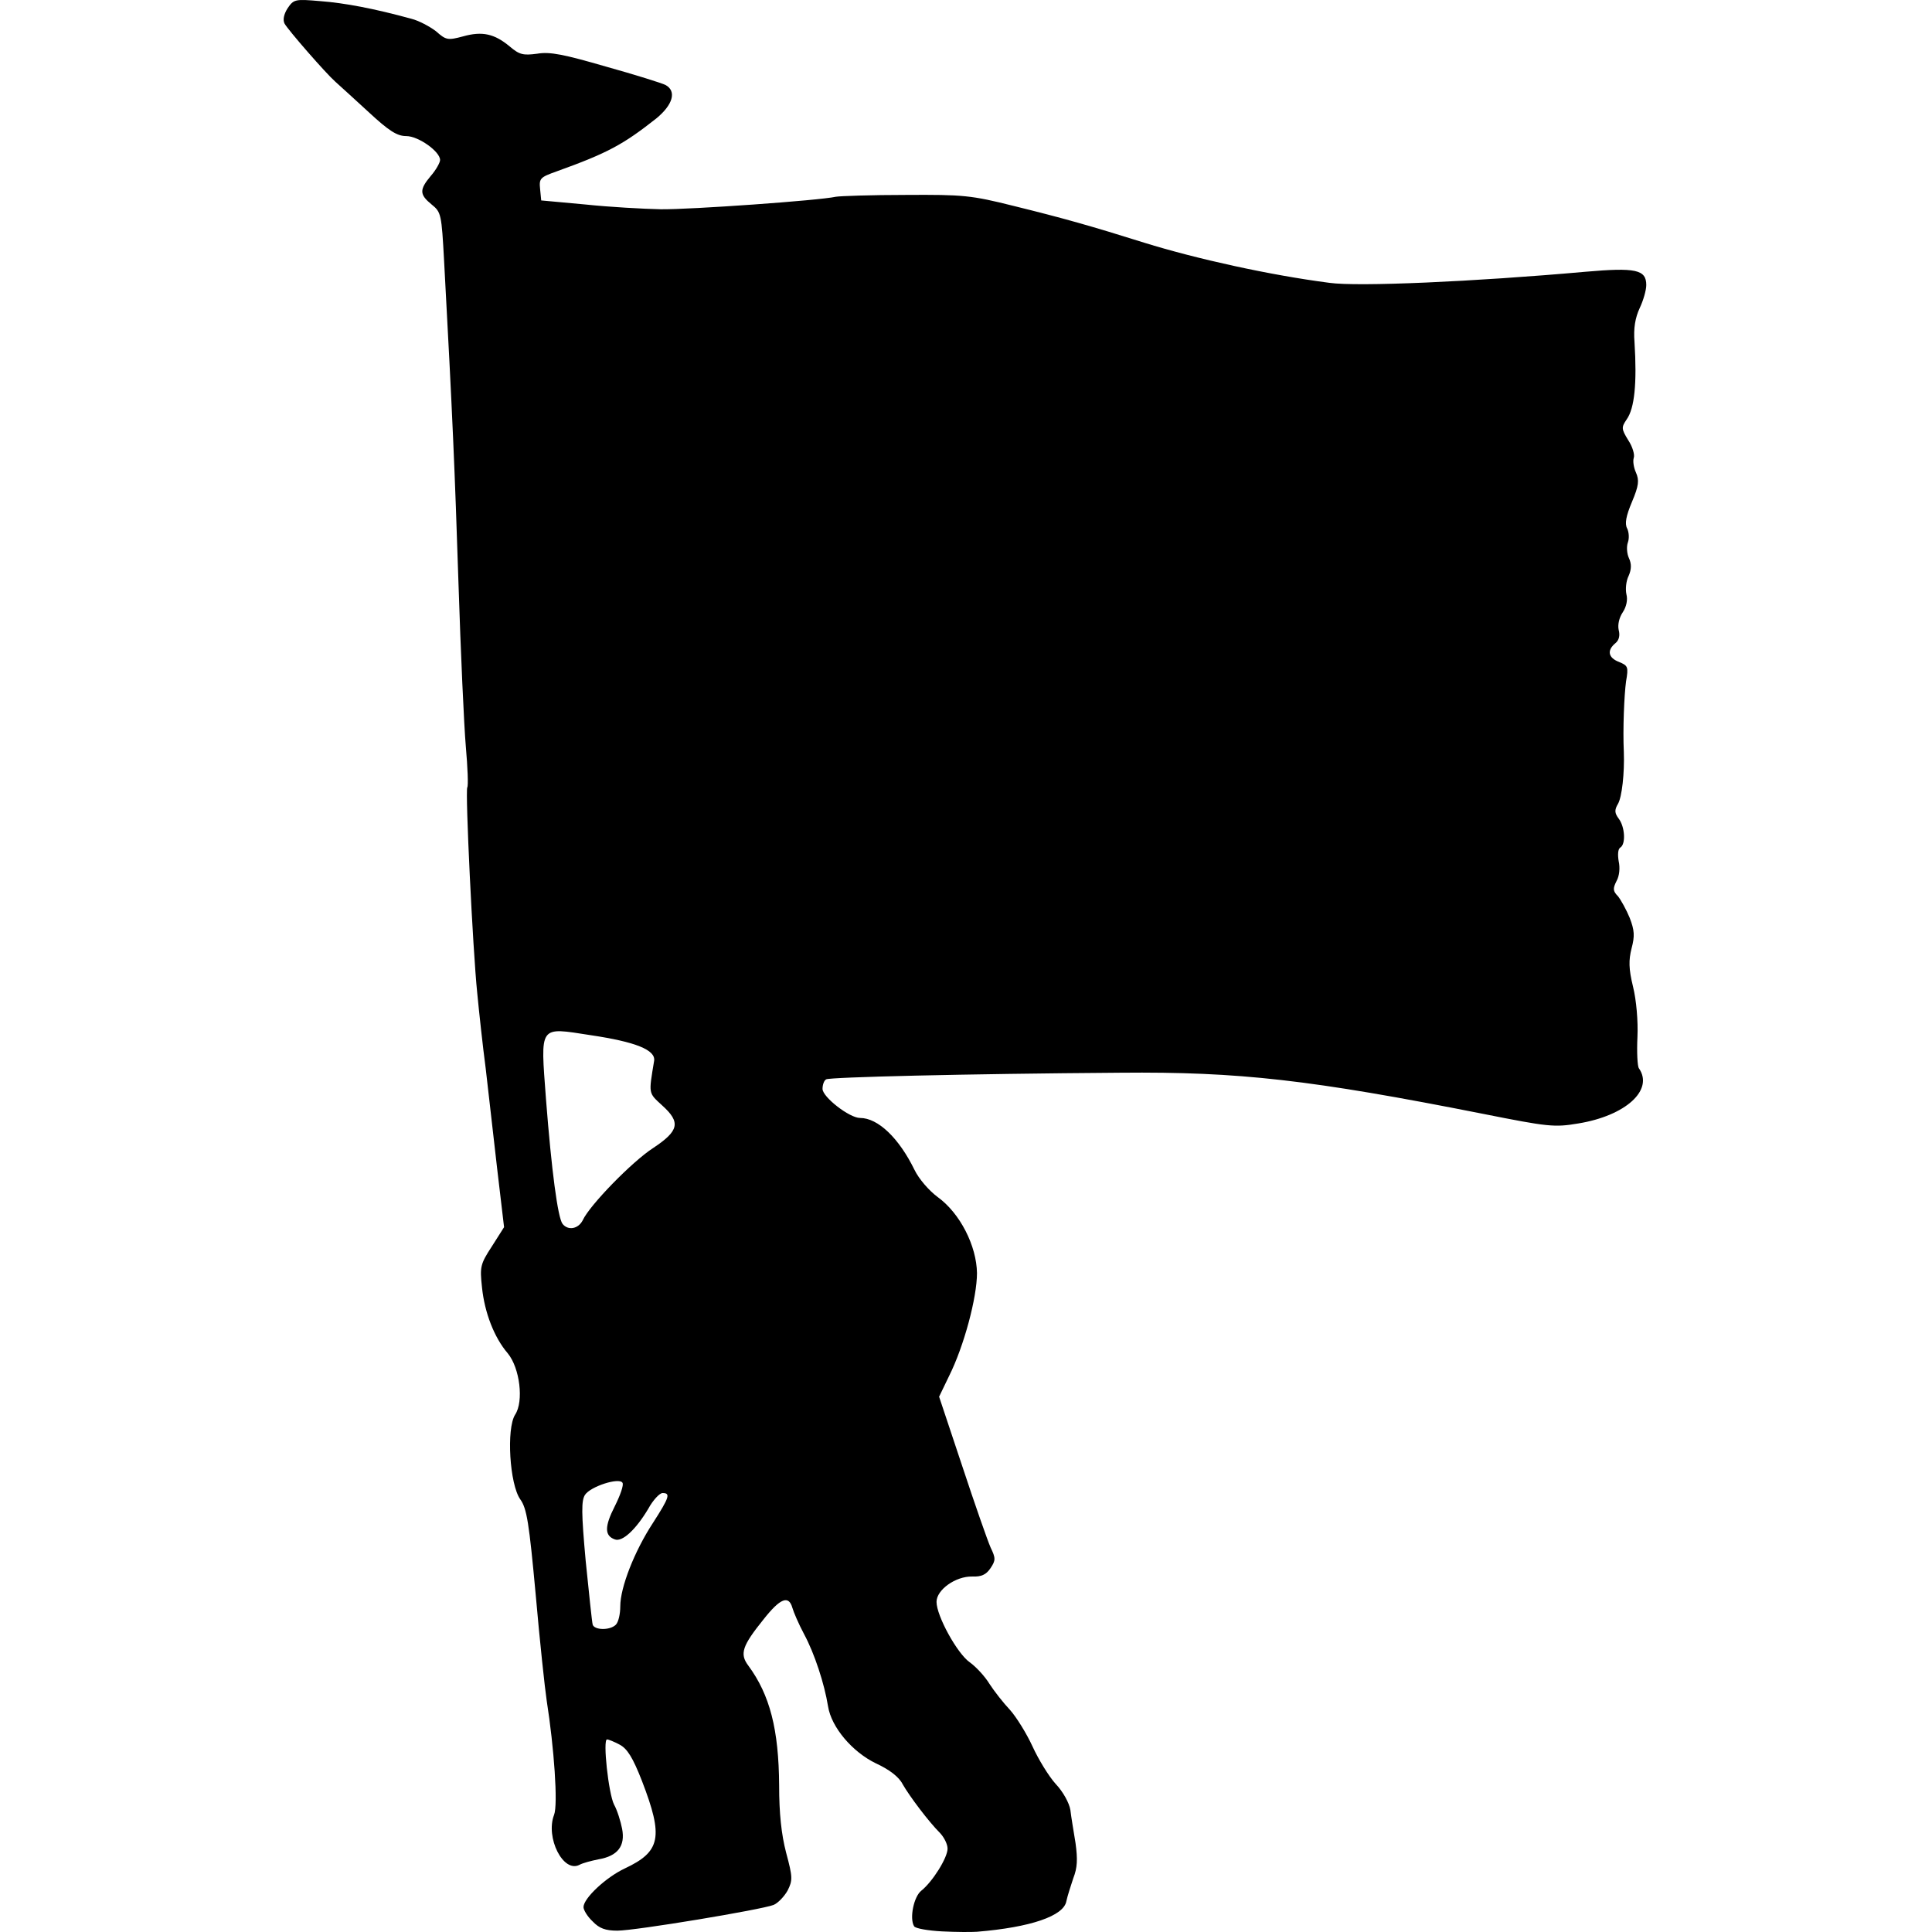 <?xml version="1.0" encoding="UTF-8"?>
<!DOCTYPE svg PUBLIC "-//W3C//DTD SVG 1.1//EN" "http://www.w3.org/Graphics/SVG/1.1/DTD/svg11.dtd">
<svg version="1.1" xmlns="http://www.w3.org/2000/svg" xmlns:xlink="http://www.w3.org/1999/xlink" x="0" y="0" width="500" height="500" viewBox="0, 0, 500, 500">
  <g id="Layer_1">
    <path d="M243.801,499.842 C240.184,499.652 236.853,499.081 236.568,498.51 C235.331,496.511 236.473,490.801 238.471,489.278 C241.326,486.994 245.228,480.808 245.228,478.429 C245.228,477.287 244.372,475.574 243.325,474.432 C240.28,471.386 235.426,464.915 233.618,461.774 C232.666,459.871 230.191,457.967 226.67,456.349 C220.579,453.399 215.155,447.023 214.298,441.598 C213.346,435.697 210.777,427.893 208.112,422.944 C206.684,420.28 205.352,417.139 205.066,416.092 C204.115,412.761 201.926,413.618 197.643,419.042 C192.123,425.895 191.362,427.988 193.646,431.034 C199.261,438.647 201.545,447.594 201.64,462.06 C201.64,469.292 202.211,474.717 203.449,479.476 C205.162,485.852 205.162,486.614 203.829,489.278 C202.973,490.801 201.355,492.514 200.213,492.99 C197.072,494.227 164.428,499.652 159.765,499.652 C156.72,499.652 155.102,499.081 153.389,497.273 C152.056,496.035 151.009,494.322 151.009,493.561 C151.009,491.277 156.815,485.852 161.669,483.568 C170.995,479.19 171.757,475.479 166.142,460.917 C163.762,454.827 162.335,452.542 160.336,451.496 C158.909,450.734 157.481,450.163 157.1,450.163 C155.958,450.163 157.481,464.153 158.909,467.008 C159.765,468.531 160.622,471.386 161.002,473.29 C161.859,477.763 159.86,480.332 154.911,481.189 C153.008,481.57 150.819,482.141 149.963,482.616 C145.775,484.805 141.112,475.574 143.396,469.673 C144.443,467.008 143.396,452.257 141.492,440.17 C141.016,437.03 139.684,424.657 138.637,412.666 C136.924,394.108 136.353,390.396 134.64,388.017 C131.88,384.115 131.024,369.744 133.308,366.127 C135.592,362.701 134.545,354.041 131.404,350.234 C127.883,346.141 125.408,339.67 124.742,333.198 C124.171,327.869 124.266,327.202 127.312,322.539 L130.452,317.59 L128.644,302.268 C127.693,293.798 126.36,282.282 125.694,276.476 C124.933,270.766 123.981,261.915 123.505,256.966 C122.363,245.927 120.364,204.718 120.935,203.766 C121.221,203.385 121.031,198.627 120.555,193.202 C120.079,187.682 119.222,168.648 118.651,150.851 C117.7,121.538 117.129,107.929 114.94,67.672 C114.273,55.395 114.178,54.919 111.704,52.92 C108.563,50.351 108.468,49.113 111.514,45.497 C112.846,43.974 113.893,42.071 113.893,41.405 C113.893,39.216 108.278,35.218 105.137,35.218 C102.758,35.218 100.664,33.886 95.43,29.032 C91.718,25.606 87.816,22.085 86.769,21.133 C84.295,18.944 74.587,7.809 73.636,6.096 C73.16,5.145 73.445,3.717 74.397,2.194 C76.015,-0.185 76.3,-0.28 82.867,0.291 C89.148,0.767 96.762,2.194 106.469,4.859 C108.373,5.335 111.228,6.858 112.846,8.095 C115.416,10.379 115.891,10.474 119.793,9.427 C124.837,8 127.978,8.761 131.88,11.997 C134.45,14.186 135.401,14.376 139.018,13.9 C142.349,13.329 145.965,14.091 156.815,17.231 C164.333,19.325 171.281,21.514 172.232,21.99 C175.183,23.608 174.136,27.129 169.853,30.65 C161.288,37.407 157.291,39.596 144.062,44.355 C139.779,45.878 139.494,46.163 139.779,48.923 L140.065,51.873 L151.485,52.92 C157.767,53.586 166.522,54.062 170.995,54.157 C178.704,54.253 212.109,51.873 216.297,50.922 C217.343,50.731 225.528,50.446 234.379,50.446 C249.321,50.351 251.319,50.541 262.359,53.301 C275.112,56.442 282.535,58.535 296.145,62.818 C309.659,67.006 328.598,71.193 344.016,73.192 C351.344,74.239 381.418,72.906 410.255,70.337 C423.293,69.194 426.053,69.765 426.053,73.763 C426.053,75.095 425.292,77.76 424.34,79.758 C423.198,82.233 422.722,84.898 423.008,88.514 C423.674,99.268 423.008,105.645 421.009,108.5 C419.581,110.594 419.581,110.974 421.39,113.925 C422.532,115.638 423.103,117.732 422.817,118.493 C422.532,119.349 422.817,121.063 423.388,122.3 C424.245,124.298 424.15,125.631 422.341,129.913 C420.819,133.53 420.438,135.529 421.104,136.766 C421.58,137.717 421.675,139.335 421.294,140.382 C420.914,141.429 421.009,143.237 421.58,144.475 C422.246,145.902 422.246,147.33 421.485,149.043 C420.819,150.375 420.628,152.469 420.914,153.801 C421.294,155.229 420.914,157.037 419.962,158.465 C419.01,159.892 418.63,161.7 418.915,163.033 C419.296,164.46 419.01,165.698 418.059,166.459 C415.775,168.362 416.25,170.266 419.01,171.313 C421.294,172.264 421.485,172.55 420.819,176.357 C420.343,179.878 419.962,188.729 420.248,194.63 C420.438,200.054 419.772,206.24 418.725,208.049 C417.773,209.667 417.868,210.428 418.915,211.855 C420.533,213.949 420.819,218.517 419.296,219.374 C418.725,219.755 418.63,221.182 418.915,222.895 C419.296,224.608 419.106,226.702 418.344,228.035 C417.392,229.938 417.392,230.604 418.725,231.937 C419.486,232.888 420.914,235.458 421.77,237.552 C423.008,240.787 423.103,242.215 422.246,245.451 C421.485,248.496 421.485,250.685 422.627,255.349 C423.483,258.775 423.959,264.295 423.769,268.387 C423.579,272.289 423.769,276.001 424.15,276.476 C428.052,282.092 420.723,288.753 408.446,290.752 C402.26,291.799 400.642,291.609 383.892,288.278 C339.162,279.427 320.699,277.333 289.959,277.618 C249.511,277.904 214.774,278.761 213.822,279.332 C213.251,279.617 212.87,280.759 212.87,281.806 C212.87,283.9 219.818,289.325 222.578,289.325 C227.241,289.325 232.666,294.559 236.663,302.744 C237.805,305.123 240.47,308.168 242.659,309.786 C248.464,313.974 252.747,322.444 252.842,329.487 C252.842,335.768 249.511,348.33 245.609,356.134 L243.04,361.464 L249.035,379.451 C252.271,389.254 255.602,398.771 256.363,400.484 C257.696,403.244 257.696,403.815 256.363,405.814 C255.221,407.527 253.984,408.098 251.605,408.003 C247.322,407.907 242.373,411.429 242.373,414.569 C242.373,418.186 247.703,427.893 250.939,430.177 C252.557,431.319 254.936,433.889 256.078,435.792 C257.315,437.696 259.694,440.741 261.408,442.549 C263.025,444.358 265.69,448.64 267.213,451.971 C268.736,455.302 271.4,459.68 273.209,461.679 C275.112,463.677 276.73,466.628 277.016,468.436 C277.206,470.149 277.872,474.051 278.348,477.001 C278.919,481.189 278.824,483.378 277.777,486.043 C277.111,488.041 276.254,490.706 275.969,492.038 C275.302,495.845 266.737,498.795 252.842,499.937 C251.51,500.033 247.513,500.033 243.801,499.842 z M159.384,420.47 C160.051,419.804 160.526,417.71 160.526,415.711 C160.526,410.858 164.143,401.531 168.997,394.108 C173.279,387.446 173.565,386.399 171.471,386.399 C170.71,386.399 168.997,388.207 167.759,390.491 C164.524,395.916 161.002,399.152 159.099,398.39 C156.434,397.439 156.434,395.059 159.099,389.825 C160.526,386.97 161.478,384.305 161.098,383.734 C160.241,382.306 152.818,384.686 151.39,386.875 C150.438,388.397 150.438,391.443 151.58,404.005 C152.437,412.38 153.198,419.804 153.389,420.47 C153.865,421.897 157.862,421.993 159.384,420.47 z M150.819,315.782 C152.627,311.88 163.572,300.65 168.997,297.129 C175.754,292.655 176.23,290.467 171.376,286.089 C167.759,282.758 167.855,283.234 169.282,274.573 C169.758,271.718 164.428,269.624 152.913,267.911 C139.303,265.817 139.874,265.056 141.302,284.471 C142.73,302.839 144.347,315.116 145.585,316.734 C147.012,318.542 149.677,318.066 150.819,315.782 z" fill="#000000"/>
  </g>
</svg>
